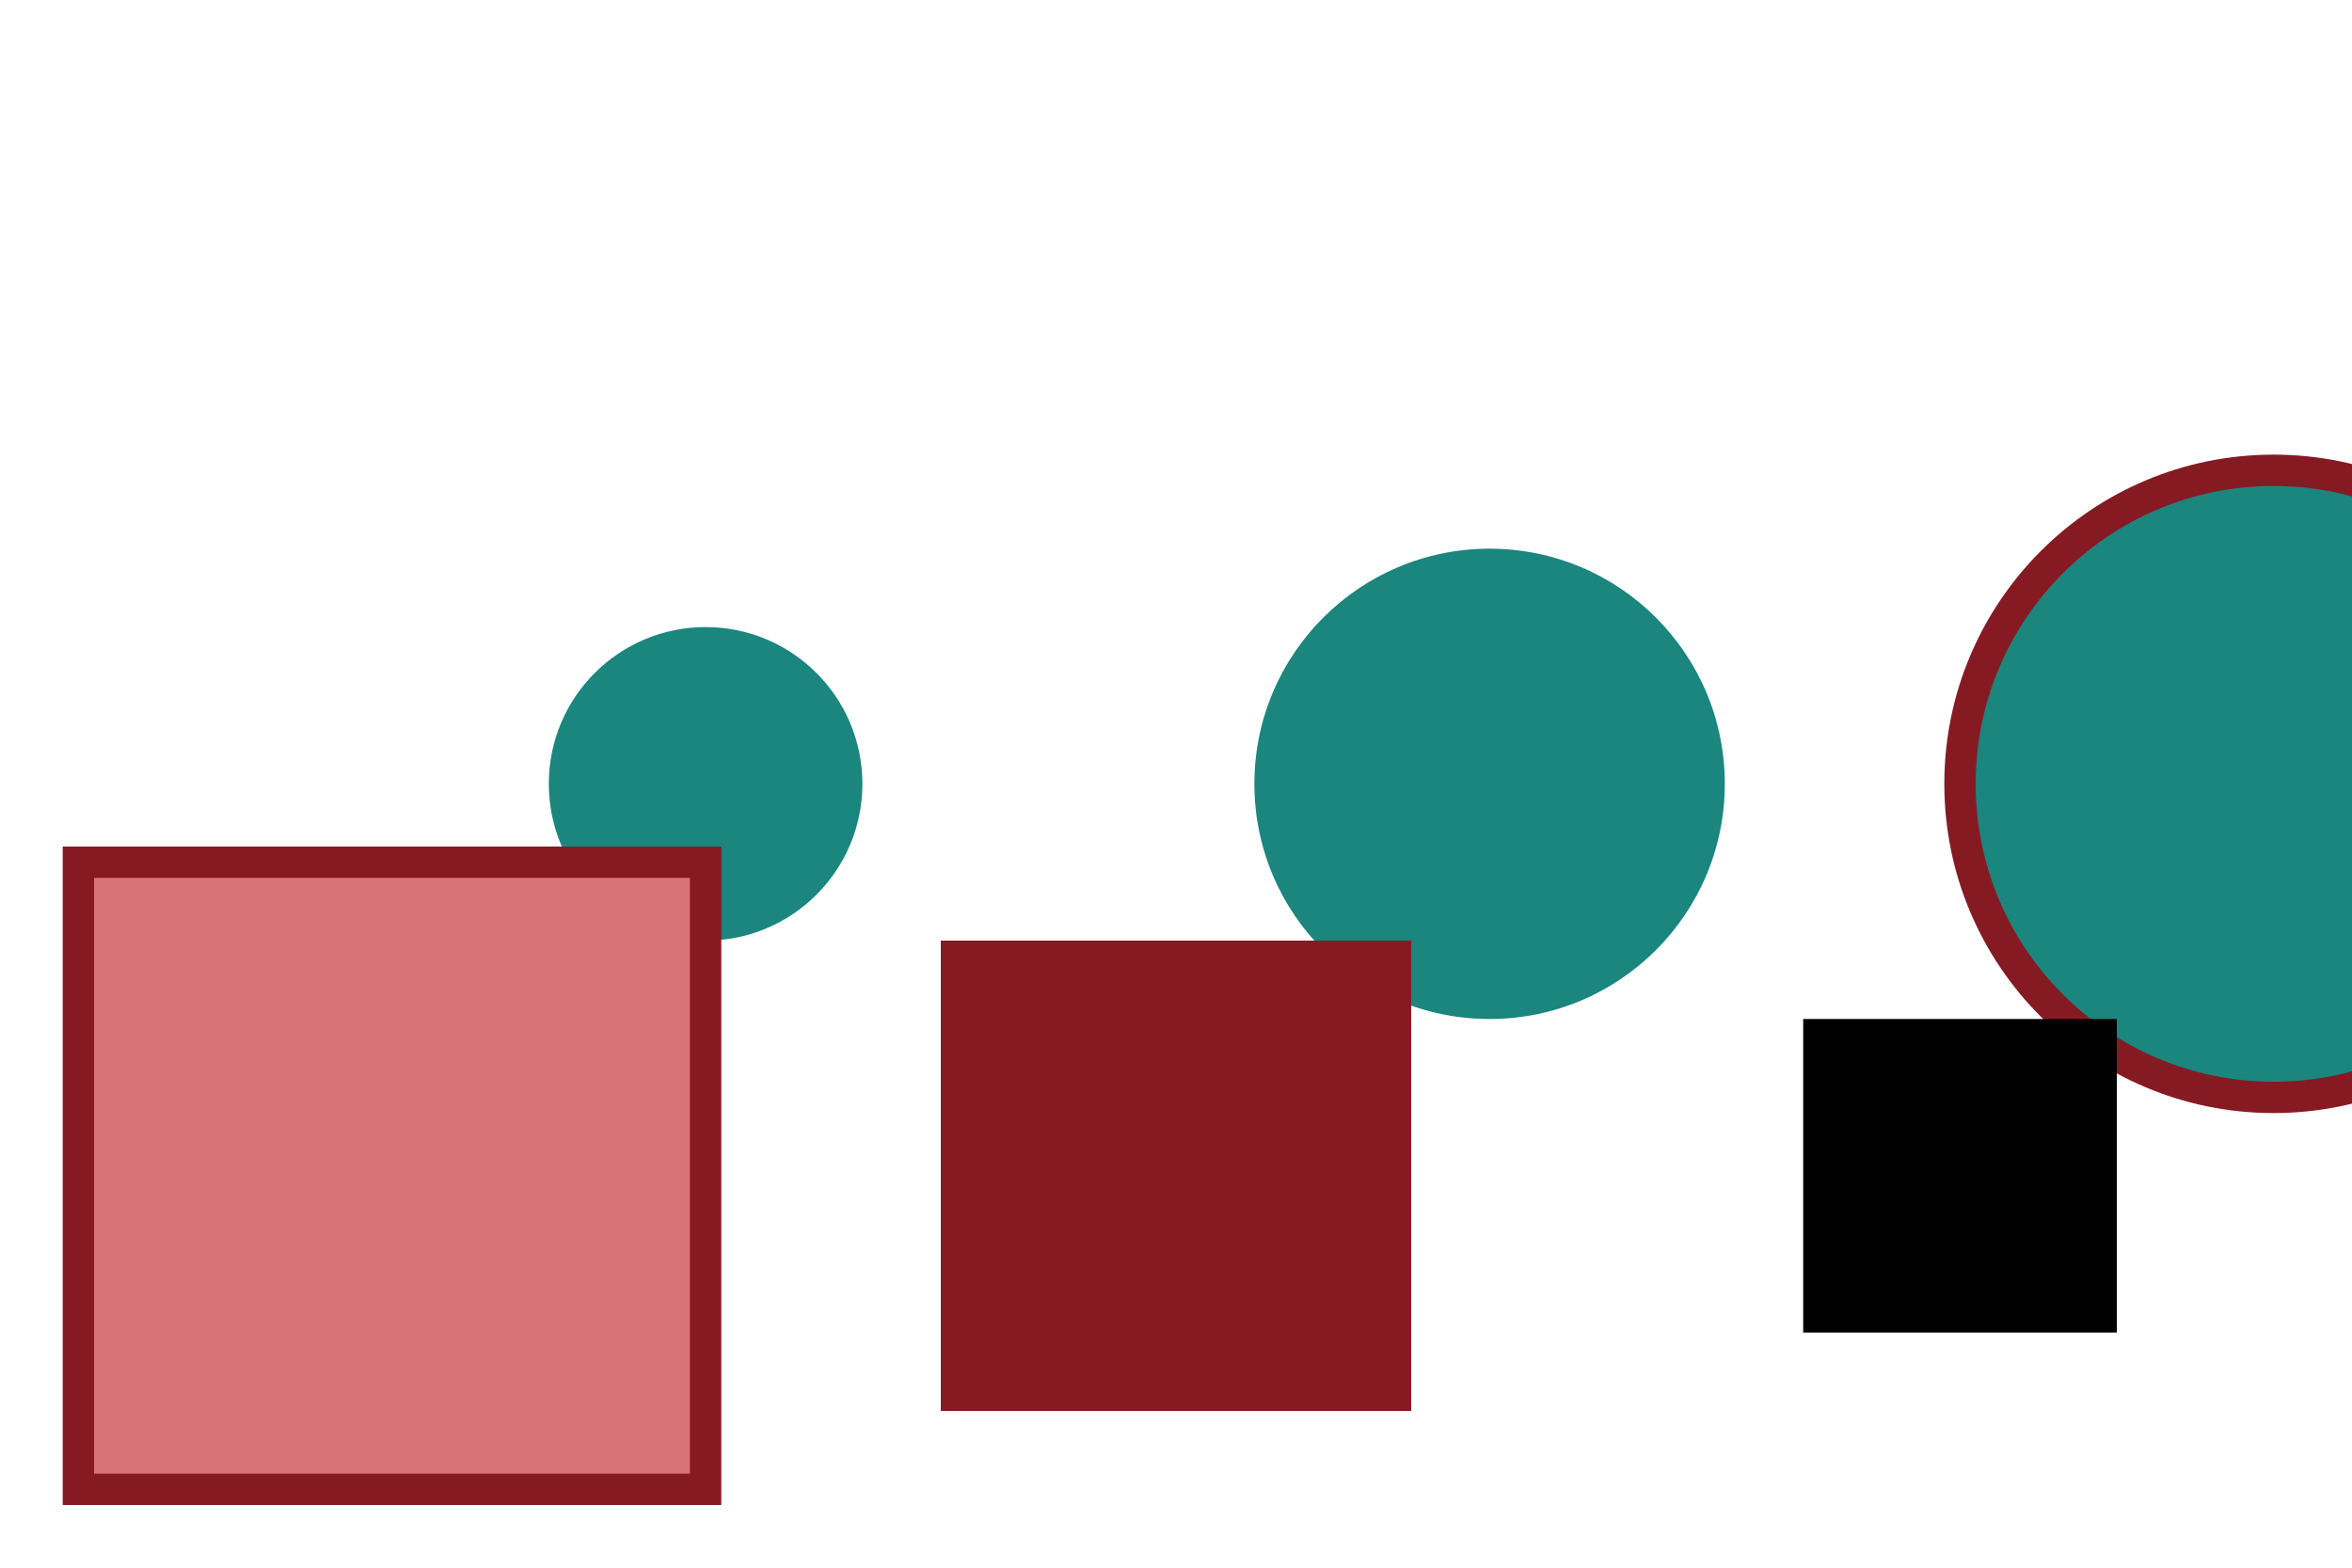 <?xml version="1.0" encoding="utf-8"?>
<svg xmlns="http://www.w3.org/2000/svg" width="150px" height="100px" viewBox="0 0 150 100" version="1.1"><circle r="15" id="circle_2" cx="95" cy="50" style="fill: #1a867e; "/><g><circle r="10" id="circle_1" cx="45" cy="50" style="fill: #1a867e; "/><circle r="20" id="circle_3" cx="145" cy="50" style="fill: #1a867e; stroke: #861a22; stroke-width: 2; "/><rect width="30" height="30" x="60" y="60" id="rect_2" style="fill: #861a22; "/></g><rect width="40" height="40" x="5" y="55" id="rect_1" style="fill: #d9737a; stroke: #861a22; stroke-width: 2; "/><rect width="20" height="20" x="115" y="65" id="rect_3"/></svg>